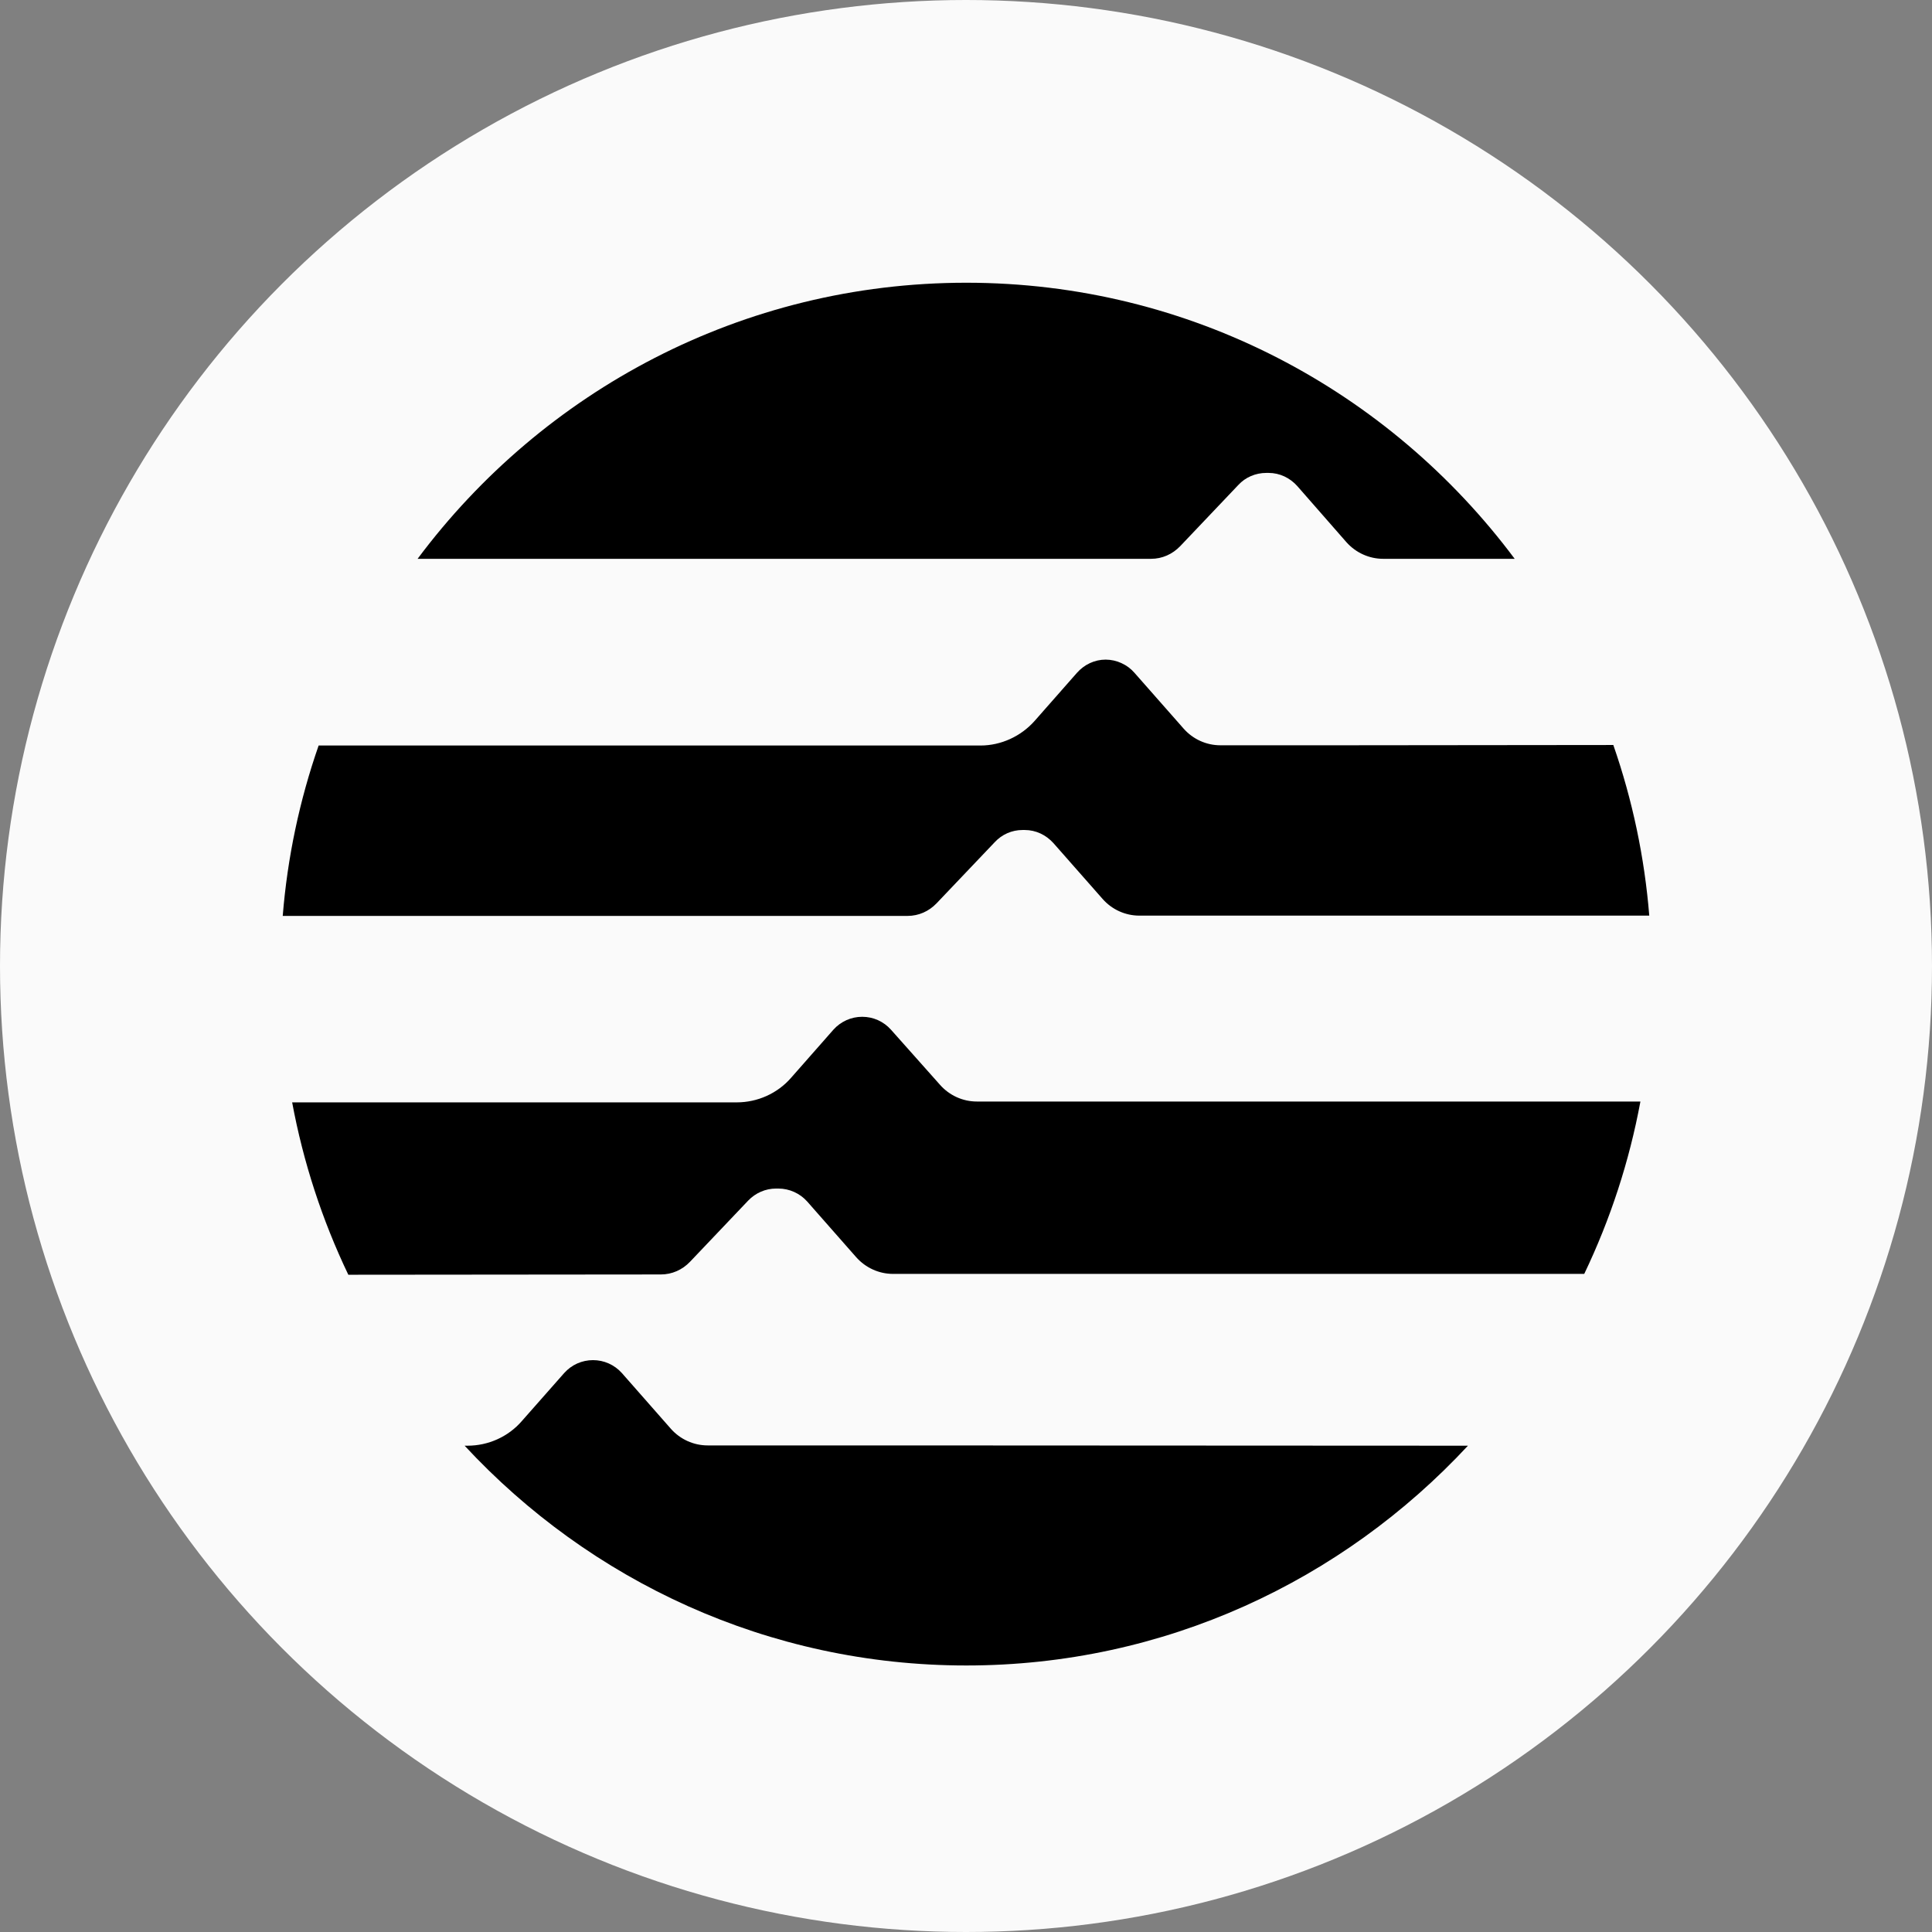 <svg width="41" height="41" viewBox="0 0 41 41" fill="none" xmlns="http://www.w3.org/2000/svg">
<rect x="0" y="0" width="41" height="41" fill="#808080" stroke="none"/>
<circle cx="20.5" cy="20.5" r="20.5" fill="#FAFAFA"/>
<path d="M28.464 15.816H25.898C25.601 15.816 25.317 15.688 25.118 15.462L24.076 14.279C24 14.191 23.906 14.121 23.8 14.073C23.695 14.024 23.581 13.999 23.465 13.998C23.229 13.998 23.011 14.102 22.854 14.279L21.958 15.297C21.667 15.626 21.244 15.821 20.808 15.821H6.762C6.355 16.989 6.099 18.204 6 19.437H19.259C19.495 19.437 19.713 19.34 19.876 19.169L21.111 17.871C21.186 17.79 21.277 17.725 21.378 17.681C21.479 17.637 21.588 17.614 21.698 17.614H21.747C21.982 17.614 22.2 17.718 22.358 17.895L23.399 19.077C23.598 19.303 23.882 19.431 24.179 19.431H35C34.9 18.196 34.644 16.979 34.237 15.81L28.464 15.816ZM14.024 27.046C14.261 27.046 14.479 26.948 14.642 26.778L15.877 25.479C16.034 25.315 16.246 25.223 16.47 25.223H16.518C16.754 25.223 16.978 25.327 17.129 25.497L18.17 26.68C18.37 26.905 18.654 27.034 18.951 27.034H33.62C34.176 25.873 34.577 24.643 34.812 23.376H20.73C20.433 23.376 20.149 23.248 19.949 23.022L18.908 21.852C18.831 21.765 18.737 21.697 18.632 21.649C18.526 21.602 18.413 21.578 18.297 21.578C18.182 21.578 18.068 21.602 17.963 21.649C17.858 21.697 17.763 21.765 17.686 21.852L16.79 22.87C16.5 23.205 16.076 23.394 15.634 23.394H6.2C6.435 24.661 6.836 25.891 7.392 27.052L14.024 27.046ZM24.427 11.859C24.664 11.859 24.881 11.761 25.045 11.591L26.279 10.292C26.43 10.127 26.648 10.036 26.872 10.036H26.921C27.157 10.036 27.375 10.14 27.532 10.317L28.573 11.506C28.773 11.731 29.057 11.859 29.354 11.859H32.144C29.487 8.298 25.262 6 20.506 6C15.749 6 11.519 8.298 8.862 11.859H24.428H24.427ZM18.83 30.674H15.017C14.721 30.674 14.436 30.546 14.236 30.32L13.196 29.137C13.119 29.051 13.024 28.982 12.919 28.935C12.814 28.888 12.7 28.864 12.585 28.864C12.47 28.864 12.356 28.888 12.25 28.935C12.145 28.982 12.051 29.051 11.974 29.137L11.076 30.155C10.786 30.491 10.362 30.68 9.921 30.68H9.86C12.518 33.545 16.3 35.344 20.506 35.344C24.712 35.344 28.489 33.545 31.152 30.68L18.83 30.674Z" fill="black"/>
</svg>
